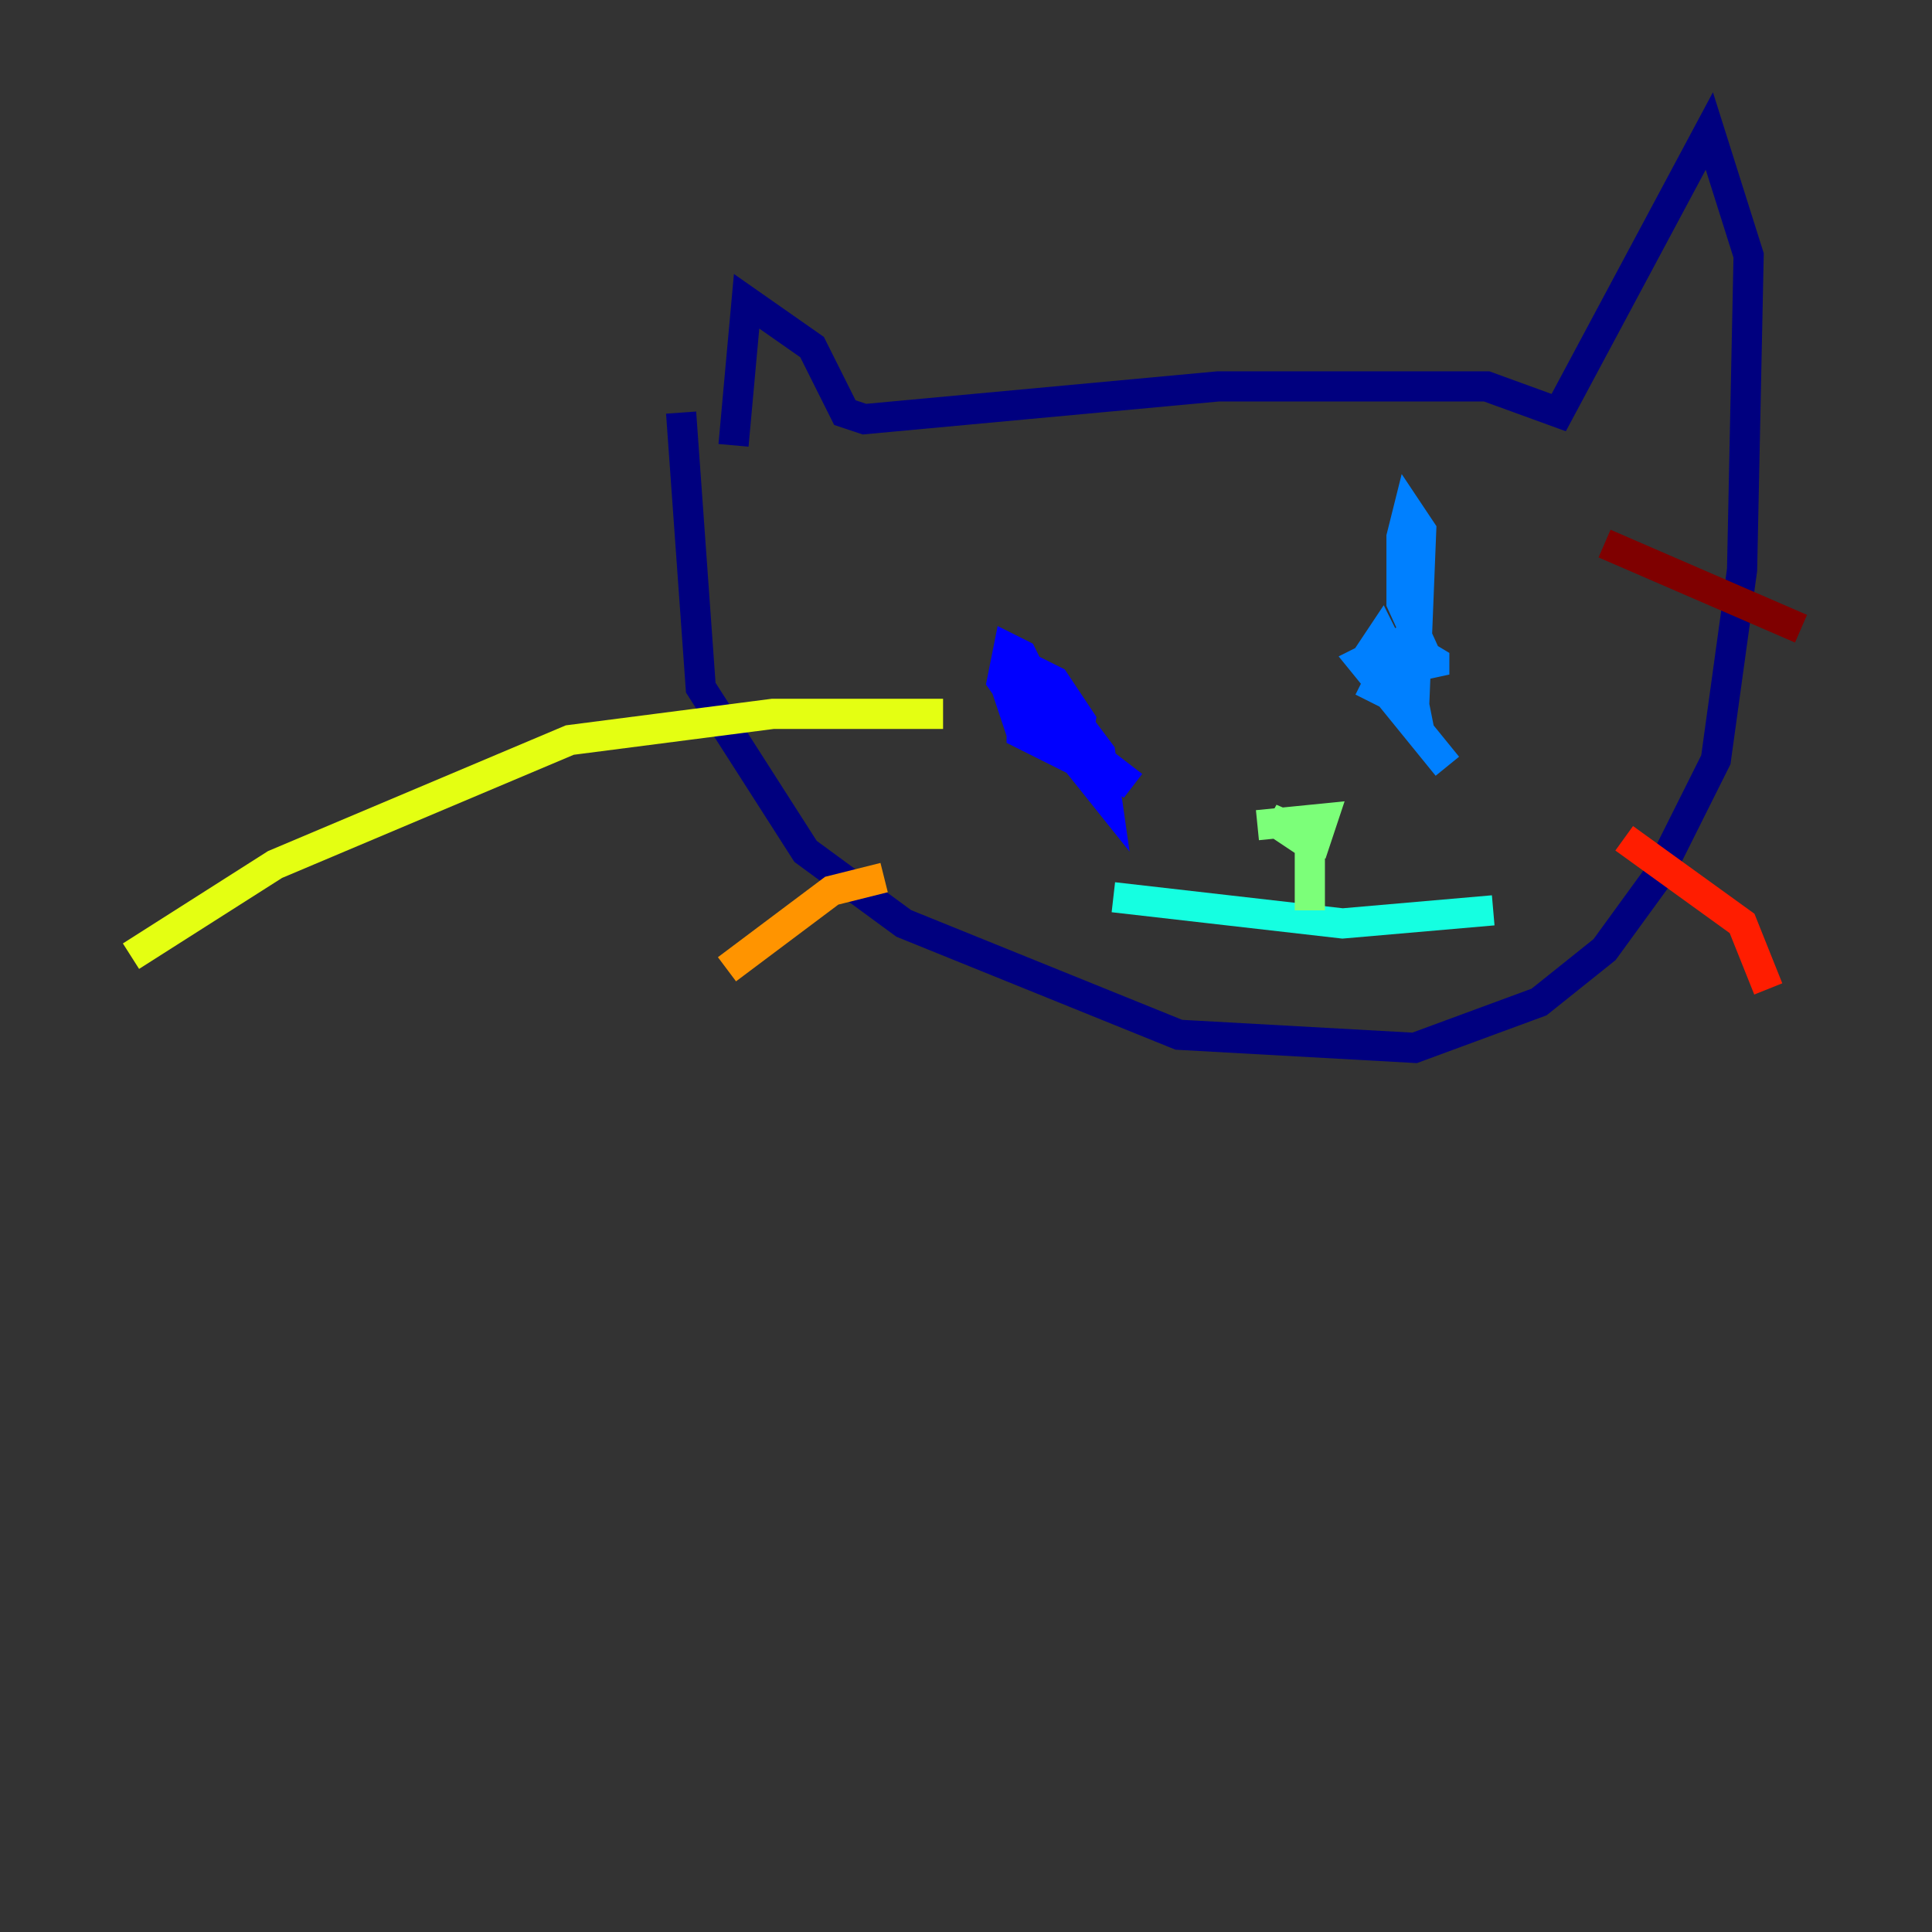 <?xml version="1.0" encoding="utf-8" ?>
<svg baseProfile="tiny" height="128" version="1.2" viewBox="0,0,128,128" width="128" xmlns="http://www.w3.org/2000/svg" xmlns:ev="http://www.w3.org/2001/xml-events" xmlns:xlink="http://www.w3.org/1999/xlink"><rect x="0" y="0" width="128" height="128" fill="#333333" stroke="none"/><defs /><polyline fill="none" points="45.125,27.336 46.427,45.559 53.37,56.407 59.878,61.18 78.102,68.556 93.722,69.424 101.966,66.386 106.305,62.915 109.776,58.142 113.681,50.332 115.417,37.749 115.851,16.922 113.248,8.678 103.268,27.336 98.495,25.6 80.705,25.6 57.275,27.77 55.973,27.336 53.803,22.997 49.464,19.959 48.597,29.505" stroke="#00007f" stroke-width="2" /><polyline fill="none" points="75.064,52.068 69.424,47.729 67.254,47.295 67.688,48.597 69.424,49.464 69.858,47.729 67.688,43.39 66.82,42.956 66.386,45.125 69.424,49.464 67.688,46.861 67.688,48.597 71.159,50.332 71.593,47.729 69.858,45.125 68.122,44.258 68.122,46.427 73.329,52.936 72.895,49.898 70.291,46.427" stroke="#0000ff" stroke-width="2" /><polyline fill="none" points="92.854,42.522 93.722,46.861 90.251,45.125 91.986,45.993 92.854,44.691 91.552,42.088 90.685,43.39 93.722,45.993 94.156,35.146 93.288,33.844 92.854,35.58 92.854,39.919 95.024,44.691 95.024,43.824 92.854,42.522 90.251,43.824 95.891,50.766" stroke="#0080ff" stroke-width="2" /><polyline fill="none" points="73.763,59.444 88.949,61.18 98.929,60.312" stroke="#15ffe1" stroke-width="2" /><polyline fill="none" points="86.78,60.312 86.78,55.973 84.176,54.237 87.214,55.539 87.647,54.237 83.308,54.671" stroke="#7cff79" stroke-width="2" /><polyline fill="none" points="62.481,47.295 51.2,47.295 37.749,49.031 18.224,57.275 8.678,63.349" stroke="#e4ff12" stroke-width="2" /><polyline fill="none" points="58.576,58.142 55.105,59.01 48.163,64.217" stroke="#ff9400" stroke-width="2" /><polyline fill="none" points="107.607,55.539 115.417,61.18 117.153,65.519" stroke="#ff1d00" stroke-width="2" /><polyline fill="none" points="106.305,36.014 119.322,41.654" stroke="#7f0000" stroke-width="2" /></svg>